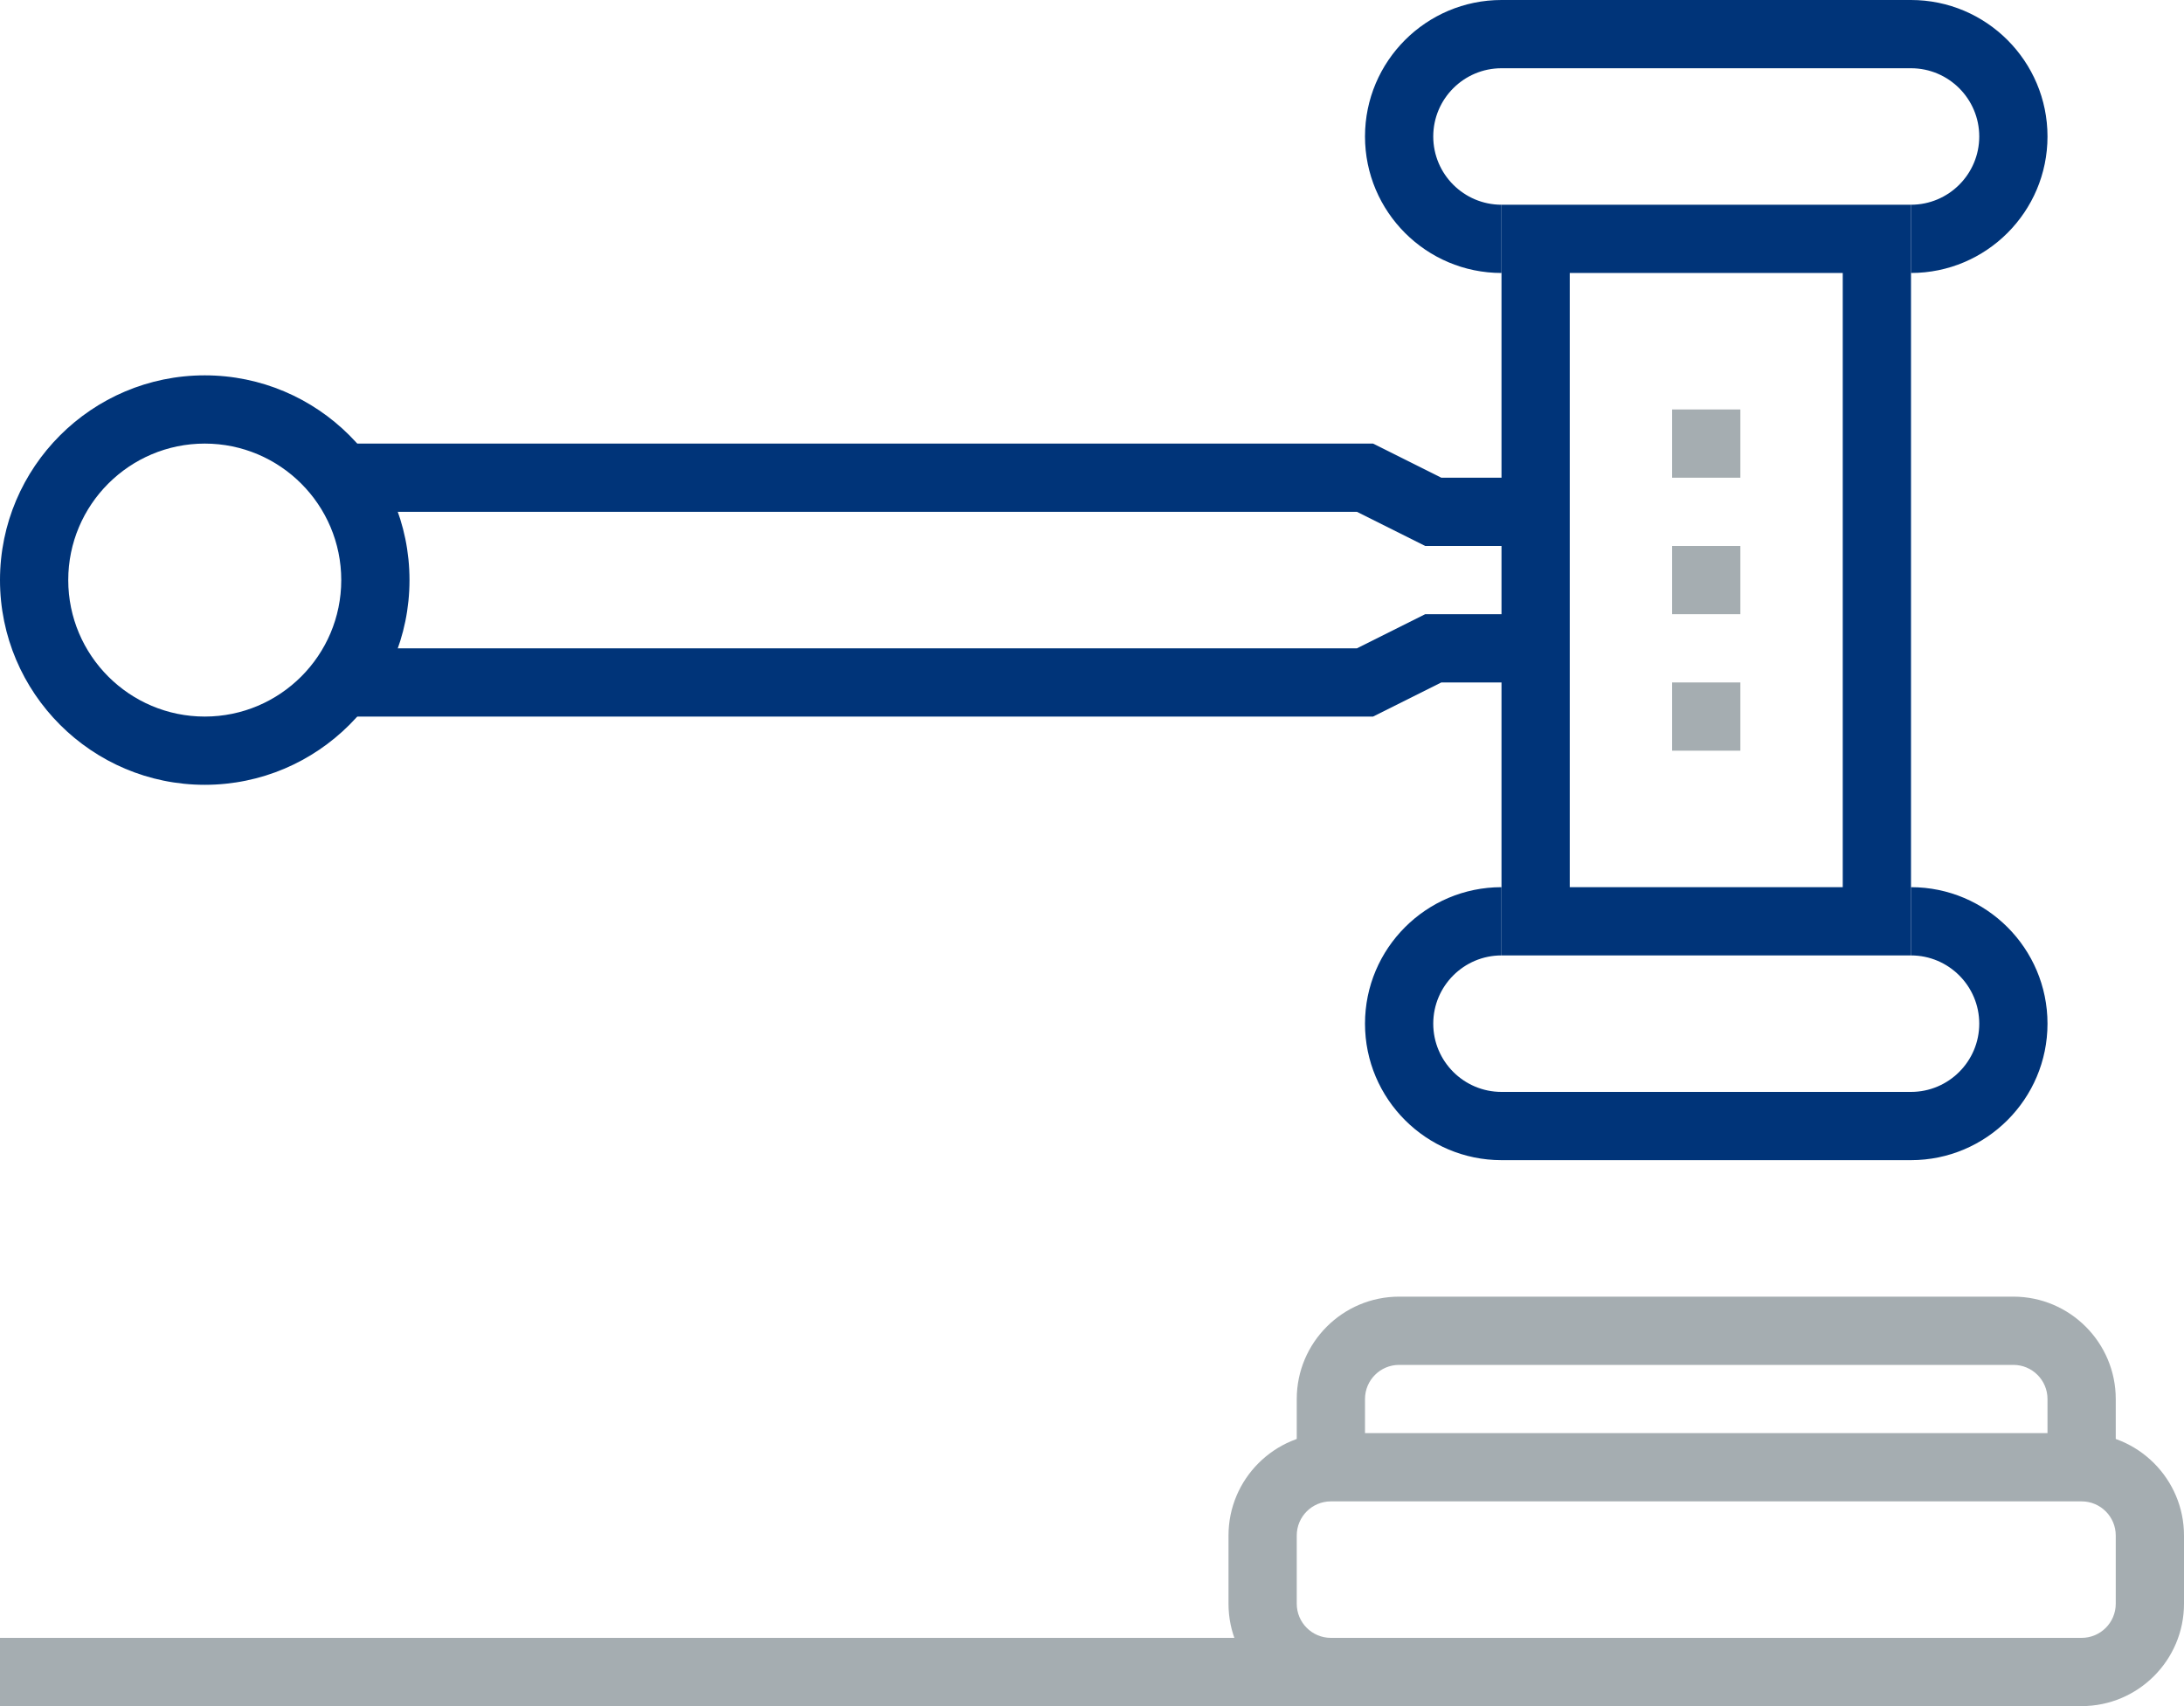 <svg width="64" height="50" viewBox="0 0 64 50" fill="none" xmlns="http://www.w3.org/2000/svg">
<g id="Oikeudet ja velvollisuudet">
<path id="Fill 154" fill-rule="evenodd" clip-rule="evenodd" d="M46 26H54V8H46V26ZM44 28H56V6H44V28Z" fill="#003479"/>
<path id="Fill 155" fill-rule="evenodd" clip-rule="evenodd" d="M56 34H44C41.794 34 40 32.206 40 30C40 27.794 41.794 26 44 26V28C42.897 28 42 28.897 42 30C42 31.103 42.897 32 44 32H56C57.103 32 58 31.103 58 30C58 28.897 57.103 28 56 28V26C58.206 26 60 27.794 60 30C60 32.206 58.206 34 56 34Z" fill="#003479"/>
<path id="Fill 156" fill-rule="evenodd" clip-rule="evenodd" d="M56 8V6C57.103 6 58 5.103 58 4C58 2.897 57.103 2 56 2H44C42.897 2 42 2.897 42 4C42 5.103 42.897 6 44 6V8C41.794 8 40 6.206 40 4C40 1.794 41.794 0 44 0H56C58.206 0 60 1.794 60 4C60 6.206 58.206 8 56 8Z" fill="#003479"/>
<path id="Fill 163" fill-rule="evenodd" clip-rule="evenodd" d="M45 16H41.764L39.764 15H10V13H40.236L42.236 14H45V16Z" fill="#003479"/>
<path id="Fill 164" fill-rule="evenodd" clip-rule="evenodd" d="M40.236 21H10V19H39.764L41.764 18H45V20H42.236L40.236 21Z" fill="#003479"/>
<path id="Fill 165" fill-rule="evenodd" clip-rule="evenodd" d="M6 13C3.794 13 2 14.794 2 17C2 19.206 3.794 21 6 21C8.206 21 10 19.206 10 17C10 14.794 8.206 13 6 13ZM6 23C2.691 23 0 20.309 0 17C0 13.691 2.691 11 6 11C9.309 11 12 13.691 12 17C12 20.309 9.309 23 6 23Z" fill="#003479"/>
<path id="Fill 169" fill-rule="evenodd" clip-rule="evenodd" d="M62 43H60V41C60 40.448 59.552 40 59 40H41C40.448 40 40 40.448 40 41V43H38V41C38 39.346 39.346 38 41 38H59C60.654 38 62 39.346 62 41V43Z" fill="#A5ADB1"/>
<path id="Fill 170" fill-rule="evenodd" clip-rule="evenodd" d="M39 44C38.448 44 38 44.448 38 45V47C38 47.552 38.448 48 39 48H61C61.552 48 62 47.552 62 47V45C62 44.448 61.552 44 61 44H39ZM61 50H39C37.346 50 36 48.654 36 47V45C36 43.346 37.346 42 39 42H61C62.654 42 64 43.346 64 45V47C64 48.654 62.654 50 61 50Z" fill="#A5ADB1"/>
<path id="Fill 171" fill-rule="evenodd" clip-rule="evenodd" d="M0 50H39V48H0V50Z" fill="#A5ADB1"/>
<path id="Fill 172" fill-rule="evenodd" clip-rule="evenodd" d="M49 14H51V12H49V14Z" fill="#A5ADB1"/>
<path id="Fill 173" fill-rule="evenodd" clip-rule="evenodd" d="M49 18H51V16H49V18Z" fill="#A5ADB1"/>
<path id="Fill 174" fill-rule="evenodd" clip-rule="evenodd" d="M49 22H51V20H49V22Z" fill="#A5ADB1"/>
</g>
</svg>
